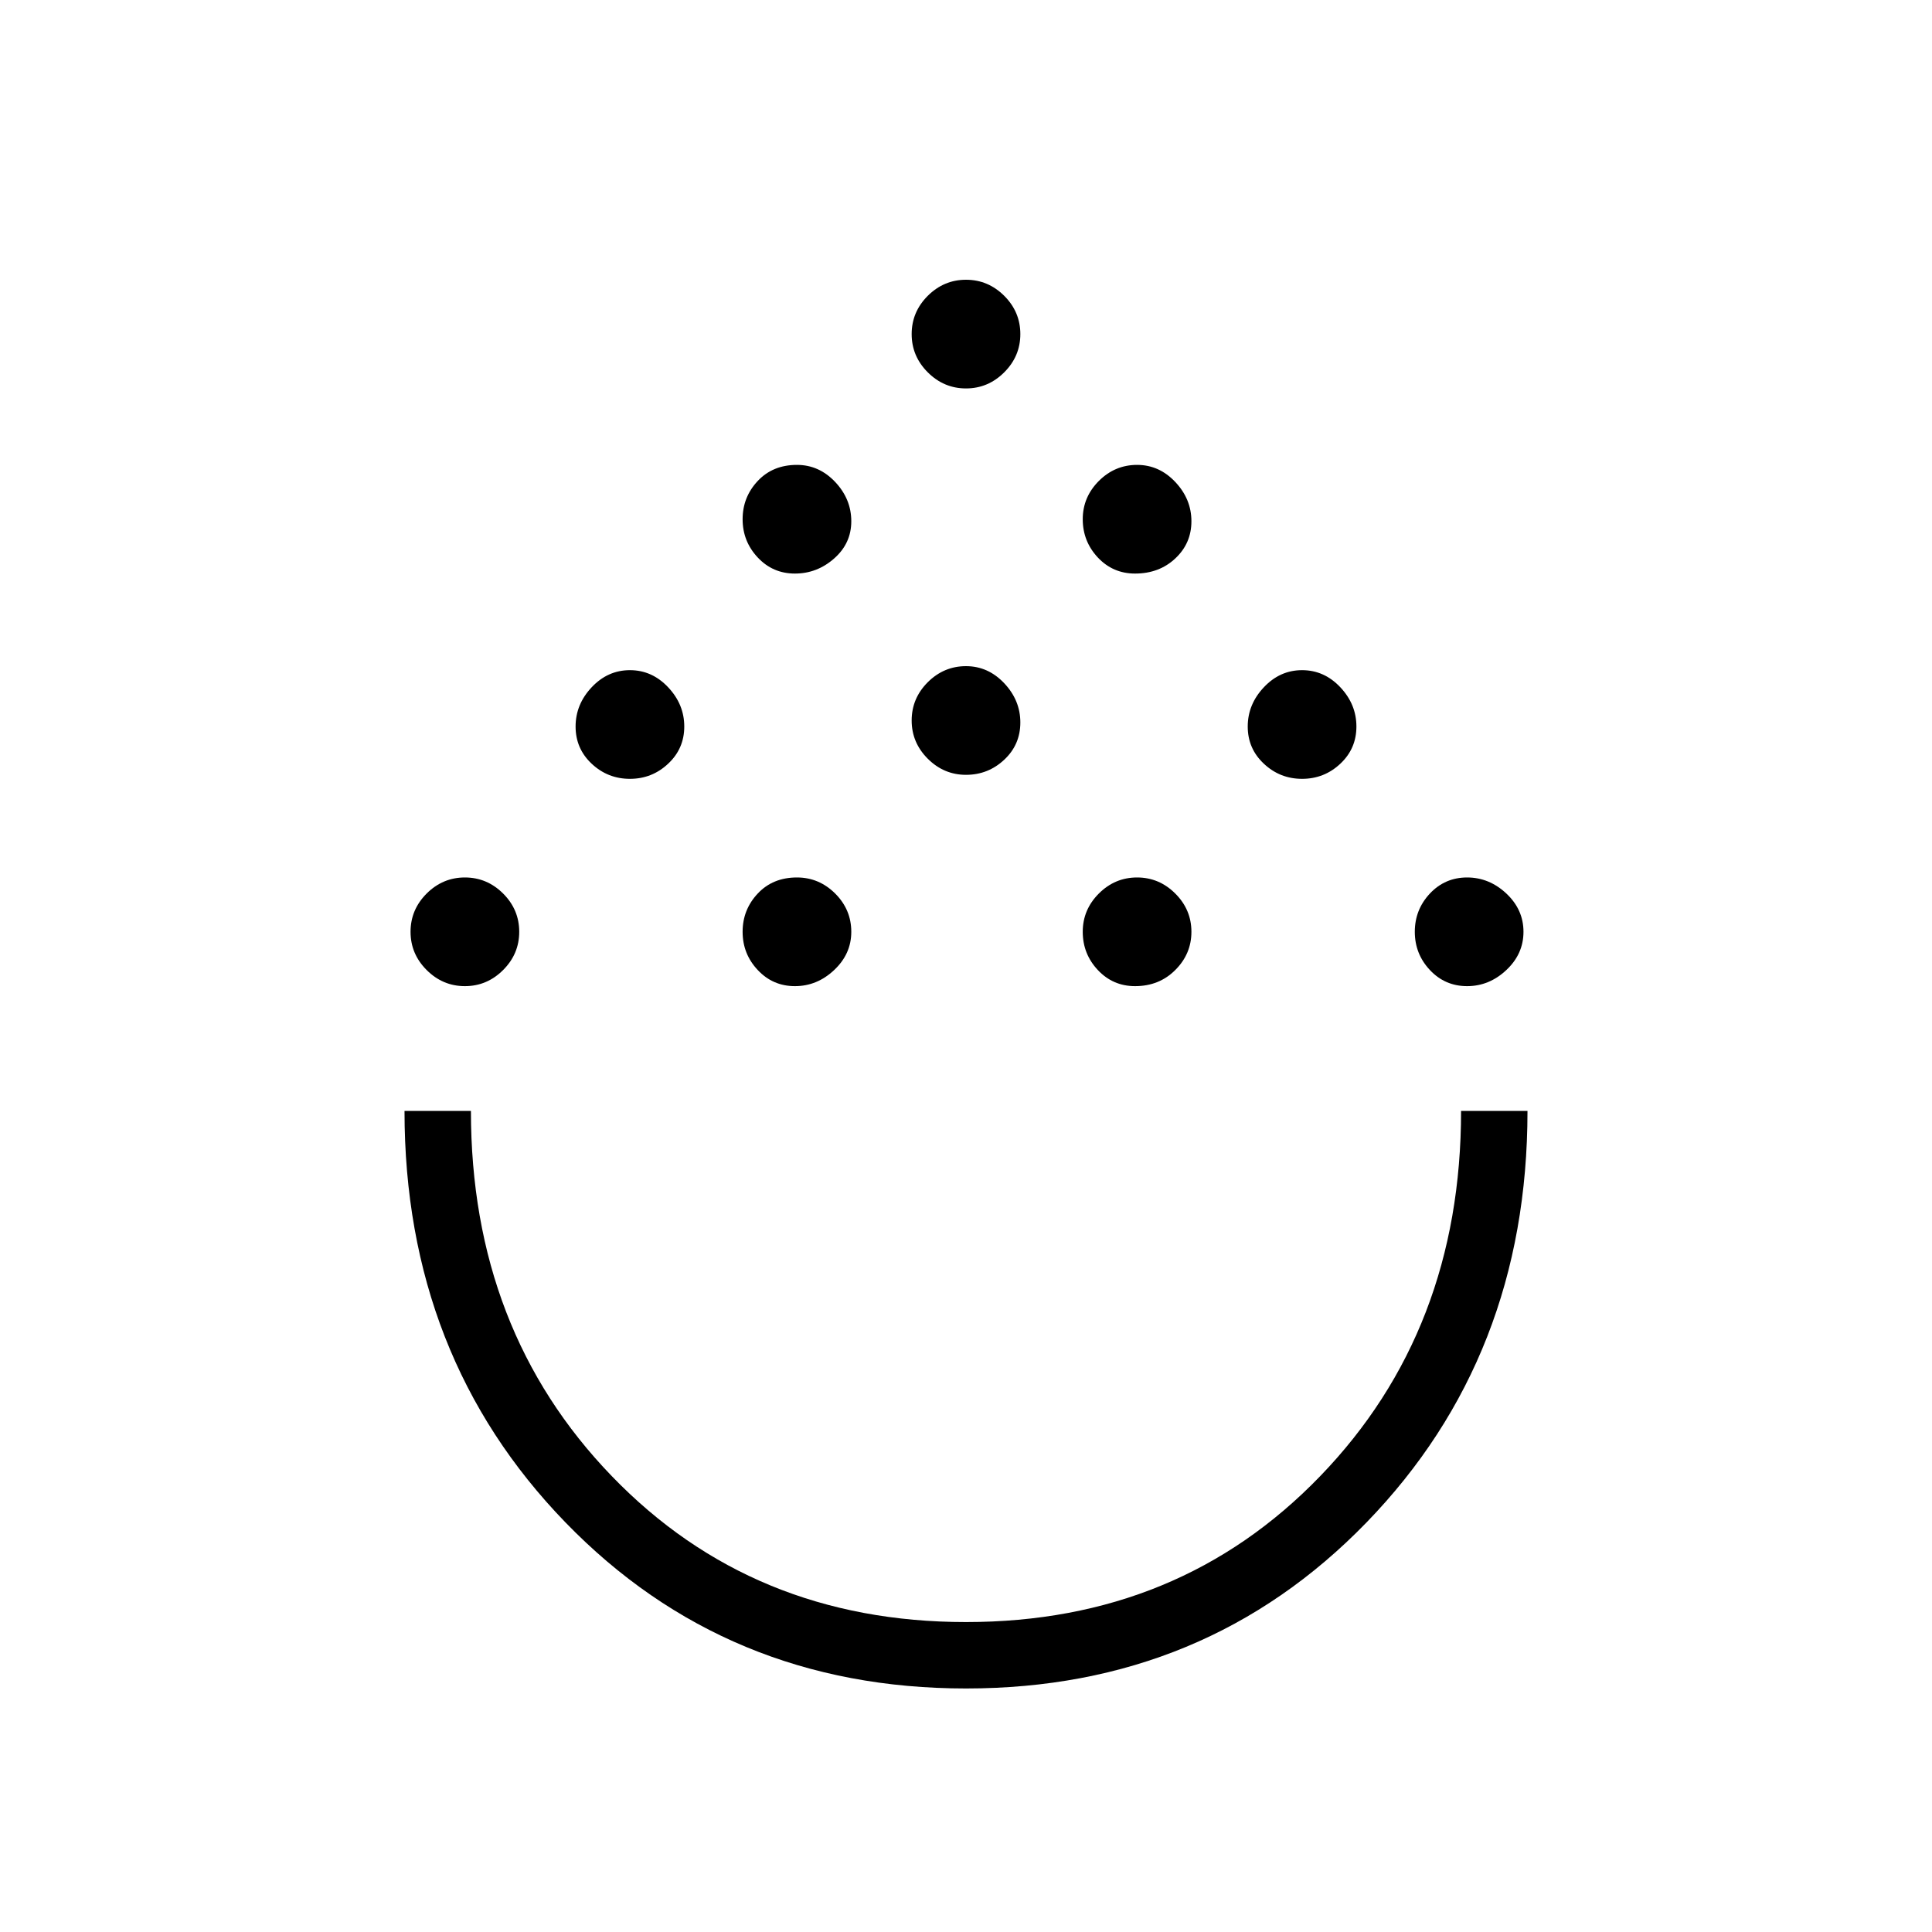 <svg xmlns="http://www.w3.org/2000/svg" height="40" width="40"><path d="M20 34.958q-4.958 0-8.292-3.437Q8.375 28.083 8.375 23H9.75q0 4.542 2.917 7.562 2.916 3.021 7.333 3.021t7.333-3.021Q30.25 27.542 30.25 23h1.375q0 5.083-3.333 8.521-3.334 3.437-8.292 3.437ZM9.625 20.417q-.458 0-.792-.334-.333-.333-.333-.791 0-.459.333-.792.334-.333.792-.333t.792.333q.333.333.333.792 0 .458-.333.791-.334.334-.792.334Zm6.833 0q-.458 0-.77-.334-.313-.333-.313-.791 0-.459.313-.792.312-.333.812-.333.458 0 .792.333.333.333.333.792 0 .458-.354.791-.354.334-.813.334Zm7.042 0q-.458 0-.771-.334-.312-.333-.312-.791 0-.459.333-.792t.792-.333q.458 0 .791.333.334.333.334.792 0 .458-.334.791-.333.334-.833.334Zm6.875 0q-.458 0-.771-.334-.312-.333-.312-.791 0-.459.312-.792.313-.333.771-.333t.813.333q.354.333.354.792 0 .458-.354.791-.355.334-.813.334Zm-17.333-4.292q-.459 0-.792-.313-.333-.312-.333-.77 0-.459.333-.813.333-.354.792-.354.458 0 .791.354.334.354.334.813 0 .458-.334.77-.333.313-.791.313Zm13.916 0q-.458 0-.791-.313-.334-.312-.334-.77 0-.459.334-.813.333-.354.791-.354.459 0 .792.354t.333.813q0 .458-.333.77-.333.313-.792.313ZM20 16.042q-.458 0-.792-.334-.333-.333-.333-.791 0-.459.333-.792.334-.333.792-.333t.792.354q.333.354.333.812 0 .459-.333.771-.334.313-.792.313Zm-3.542-4.167q-.458 0-.77-.333-.313-.334-.313-.792t.313-.792q.312-.333.812-.333.458 0 .792.354.333.354.333.813 0 .458-.354.77-.354.313-.813.313Zm7.042 0q-.458 0-.771-.333-.312-.334-.312-.792t.333-.792q.333-.333.792-.333.458 0 .791.354.334.354.334.813 0 .458-.334.77-.333.313-.833.313ZM20 8.042q-.458 0-.792-.334-.333-.333-.333-.791 0-.459.333-.792.334-.333.792-.333t.792.333q.333.333.333.792 0 .458-.333.791-.334.334-.792.334ZM20 23Z"/></svg>